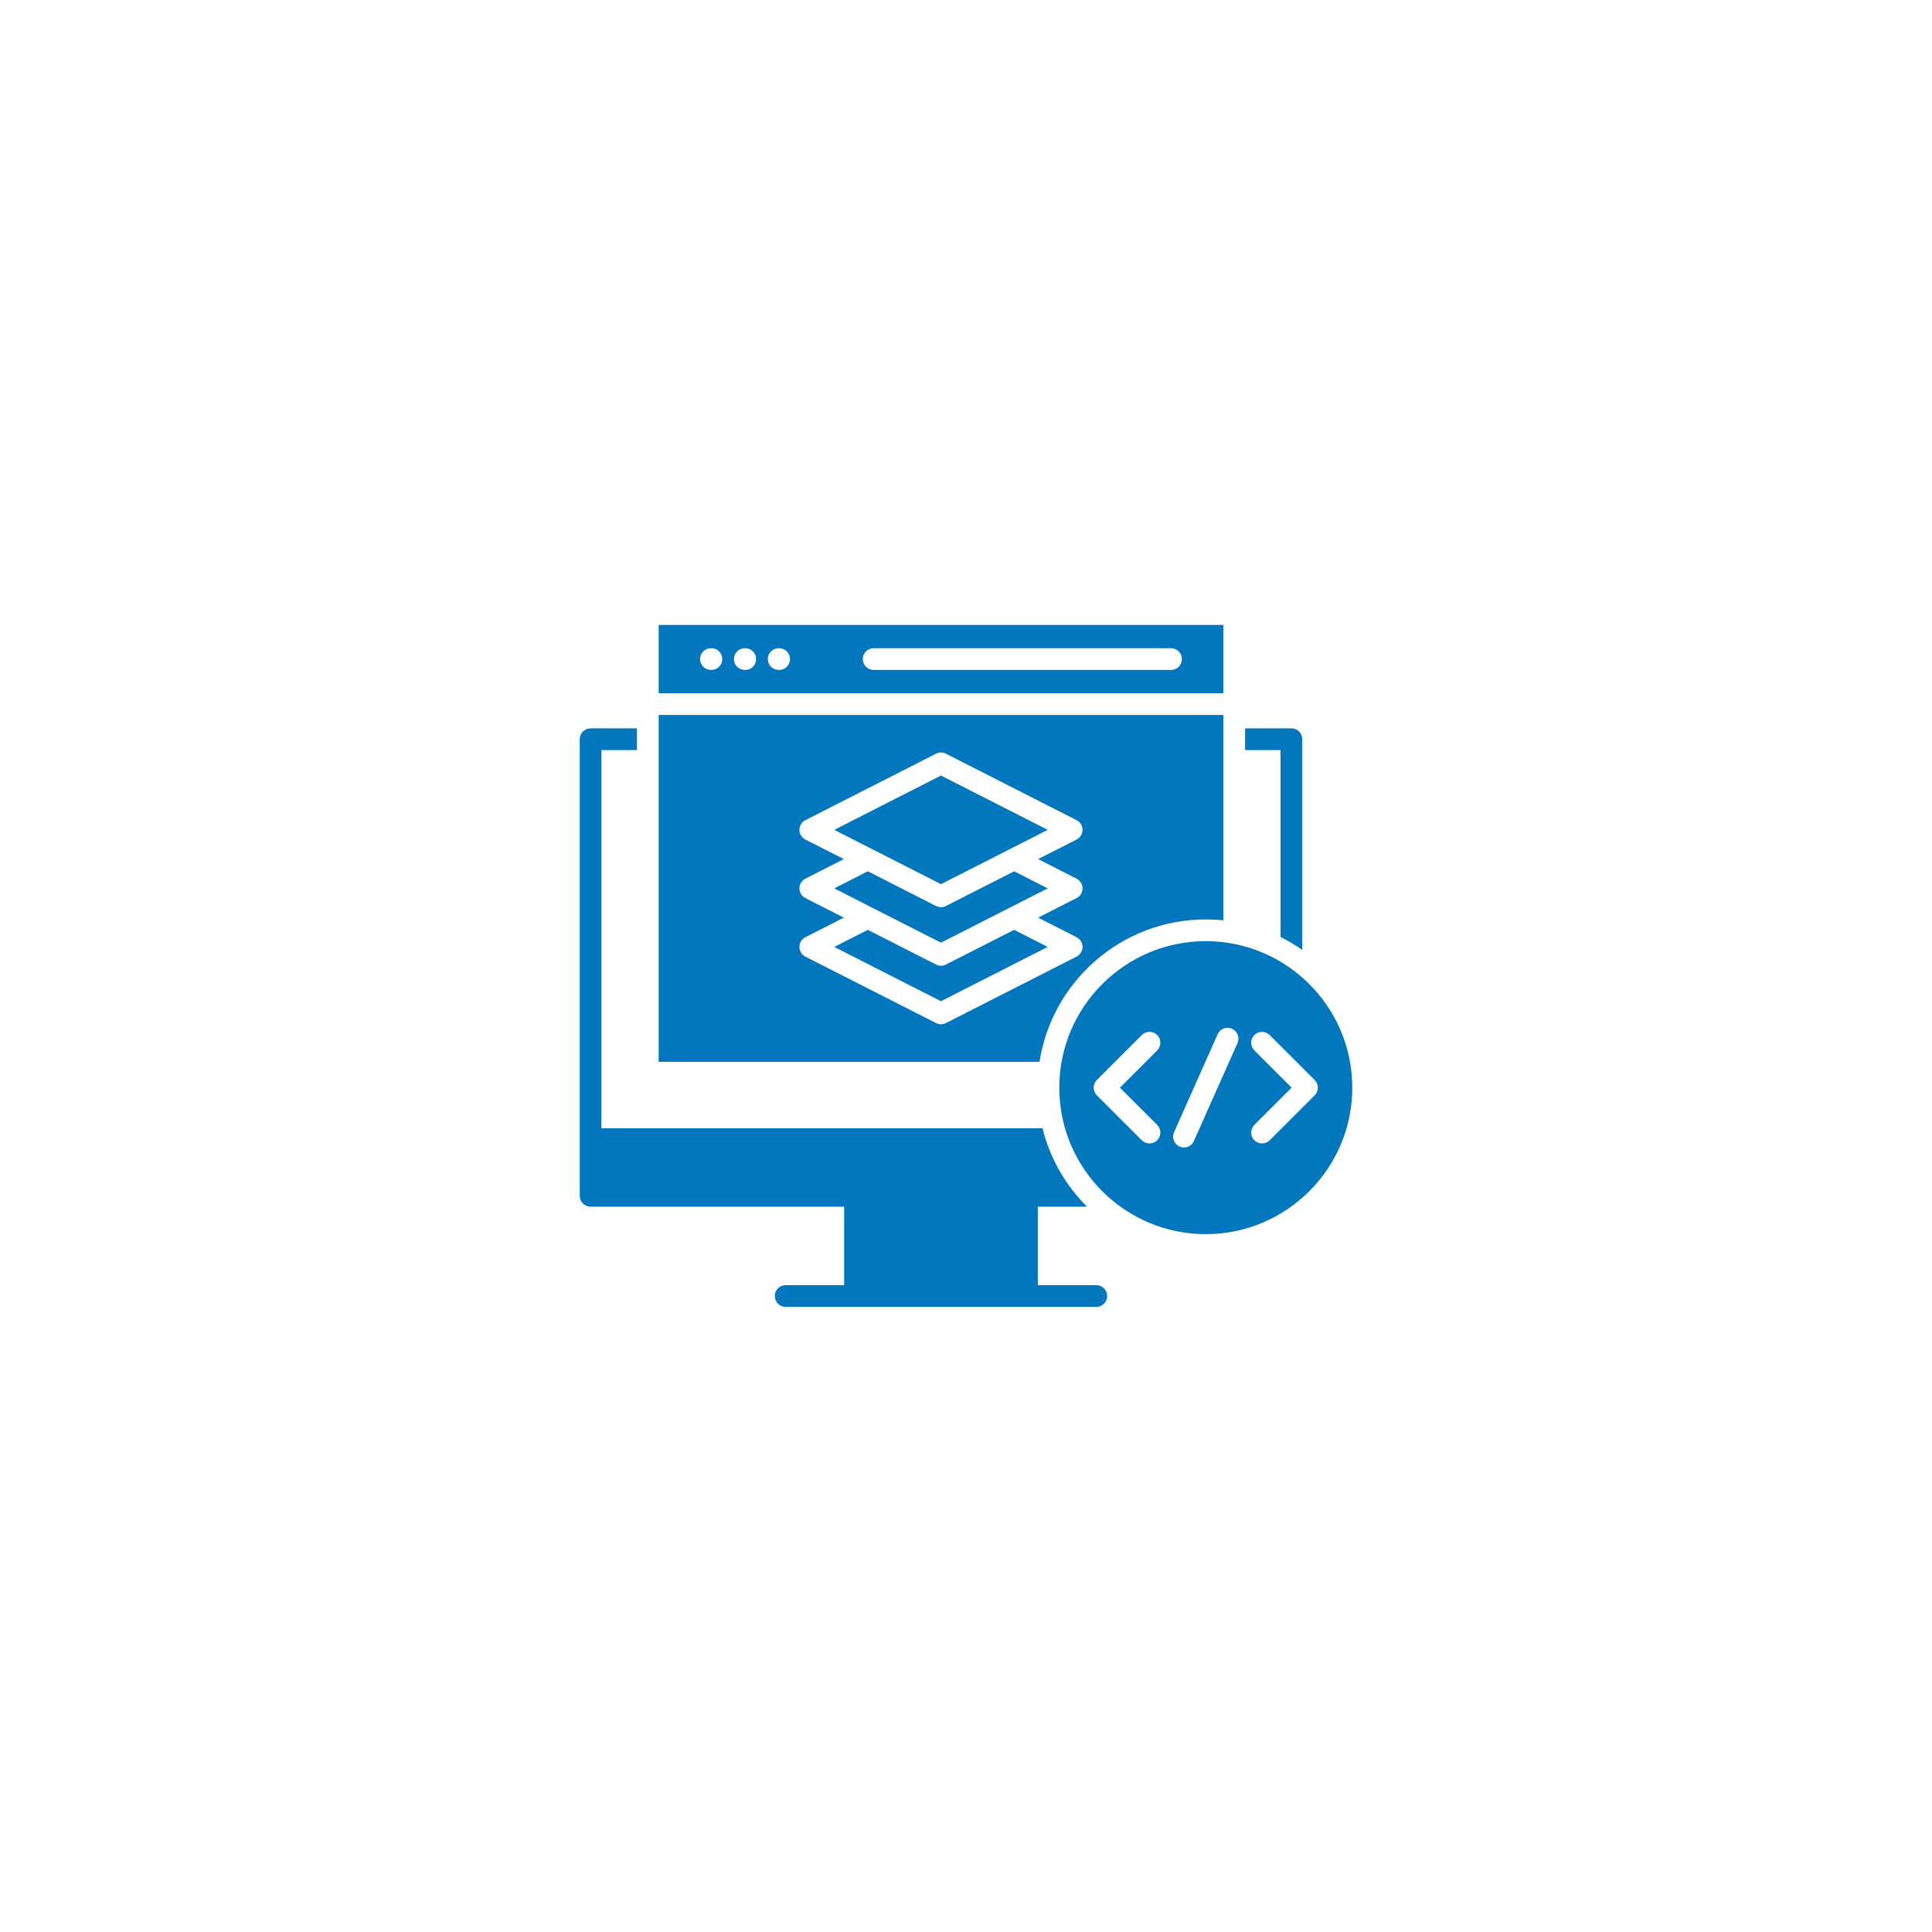 <svg xmlns="http://www.w3.org/2000/svg" xmlns:xlink="http://www.w3.org/1999/xlink" width="500" zoomAndPan="magnify" viewBox="0 0 375 375" height="500" preserveAspectRatio="xMidYMid meet" version="1.0"><defs><clipPath id="28924e3b93"><path d="M 112.5 121.312 L 262.5 121.312 L 262.5 254 L 112.5 254 Z M 112.5 121.312 " clip-rule="nonzero"/></clipPath></defs><g clip-path="url(#28924e3b93)"><path fill="#0277bd" d="M 237.449 121.305 L 127.844 121.305 L 127.844 134.551 L 237.449 134.551 Z M 138.09 130.035 L 137.992 130.035 C 136.828 130.035 135.883 129.094 135.883 127.93 C 135.883 126.766 136.828 125.82 137.992 125.82 L 138.09 125.82 C 139.25 125.82 140.195 126.766 140.195 127.93 C 140.195 129.094 139.25 130.035 138.09 130.035 Z M 144.66 130.035 L 144.566 130.035 C 143.398 130.035 142.457 129.094 142.457 127.93 C 142.457 126.766 143.398 125.82 144.566 125.82 L 144.66 125.82 C 145.824 125.82 146.766 126.766 146.766 127.93 C 146.766 129.094 145.824 130.035 144.66 130.035 Z M 151.23 130.035 L 151.141 130.035 C 149.973 130.035 149.031 129.094 149.031 127.93 C 149.031 126.766 149.973 125.82 151.141 125.82 L 151.23 125.82 C 152.398 125.82 153.34 126.766 153.34 127.93 C 153.34 129.094 152.398 130.035 151.23 130.035 Z M 227.293 130.035 L 169.574 130.035 C 168.41 130.035 167.465 129.094 167.465 127.93 C 167.465 126.766 168.41 125.82 169.574 125.82 L 227.293 125.82 C 228.457 125.82 229.402 126.766 229.402 127.93 C 229.402 129.094 228.457 130.035 227.293 130.035 Z M 248.555 145.59 L 241.668 145.59 L 241.668 141.371 L 250.664 141.371 C 251.824 141.371 252.77 142.316 252.77 143.48 L 252.77 184.383 C 251.438 183.441 250.027 182.602 248.555 181.871 Z M 169.281 176.18 L 161.926 172.434 L 168.441 169.117 L 181.688 175.859 C 181.988 176.008 182.316 176.086 182.641 176.086 C 182.969 176.086 183.297 176.008 183.598 175.859 L 196.848 169.117 L 203.363 172.43 L 182.641 182.973 L 169.535 176.309 L 169.461 176.27 C 169.43 176.25 169.395 176.234 169.363 176.219 Z M 169.234 164.793 L 161.926 161.074 L 182.641 150.531 L 203.359 161.074 L 196.027 164.805 L 196.012 164.809 C 195.922 164.848 195.84 164.891 195.758 164.938 L 195.75 164.945 L 182.641 171.613 L 169.559 164.953 C 169.457 164.891 169.348 164.836 169.234 164.793 Z M 214.906 251.559 C 214.906 252.723 213.965 253.668 212.797 253.668 L 152.492 253.668 C 151.332 253.668 150.387 252.723 150.387 251.559 C 150.387 250.395 151.332 249.449 152.492 249.449 L 163.848 249.449 L 163.848 234.215 L 114.633 234.215 C 113.465 234.215 112.523 233.27 112.523 232.105 L 112.523 143.48 C 112.523 142.316 113.465 141.371 114.633 141.371 L 123.629 141.371 L 123.629 145.59 L 116.738 145.59 L 116.738 219 L 202.352 219 C 202.707 220.449 203.164 221.855 203.715 223.219 C 204.676 225.633 205.926 227.906 207.41 229.996 C 208.48 231.5 209.676 232.91 210.98 234.215 L 201.438 234.215 L 201.438 249.449 L 212.797 249.449 C 213.965 249.449 214.906 250.395 214.906 251.559 Z M 234.035 182.676 C 218.355 182.676 205.605 195.434 205.605 211.117 C 205.605 226.793 218.355 239.547 234.035 239.547 C 249.719 239.547 262.477 226.793 262.477 211.117 C 262.477 195.434 249.719 182.676 234.035 182.676 Z M 224.609 221.32 C 224.199 221.734 223.66 221.941 223.117 221.941 C 222.578 221.941 222.039 221.734 221.625 221.324 L 212.902 212.609 C 212.508 212.211 212.285 211.676 212.285 211.117 C 212.285 210.559 212.508 210.023 212.902 209.625 L 221.625 200.902 C 222.453 200.078 223.785 200.078 224.609 200.902 C 225.434 201.727 225.434 203.059 224.609 203.883 L 217.379 211.117 L 224.609 218.34 C 225.434 219.16 225.434 220.5 224.609 221.32 Z M 240.195 202.465 L 231.734 221.473 C 231.387 222.258 230.617 222.727 229.809 222.727 C 229.523 222.727 229.23 222.668 228.953 222.543 C 227.891 222.07 227.41 220.824 227.883 219.762 L 236.344 200.75 C 236.816 199.688 238.062 199.207 239.125 199.684 C 240.191 200.156 240.668 201.402 240.195 202.465 Z M 246.449 221.324 C 246.039 221.734 245.5 221.941 244.961 221.941 C 244.422 221.941 243.883 221.734 243.469 221.32 C 242.648 220.5 242.648 219.16 243.469 218.34 L 250.703 211.117 L 243.469 203.883 C 242.648 203.059 242.648 201.727 243.469 200.902 C 244.293 200.078 245.629 200.078 246.449 200.902 L 255.176 209.625 C 255.57 210.023 255.793 210.559 255.793 211.113 C 255.793 211.676 255.57 212.211 255.176 212.609 Z M 234.035 178.461 C 235.188 178.461 236.328 178.52 237.449 178.637 L 237.449 138.77 L 127.844 138.77 L 127.844 206.098 L 201.77 206.098 C 204.191 190.461 217.738 178.461 234.035 178.461 Z M 182.641 198.809 C 182.316 198.809 181.988 198.73 181.688 198.578 L 156.316 185.676 C 155.613 185.312 155.168 184.586 155.168 183.793 C 155.168 183 155.613 182.273 156.32 181.914 L 163.793 178.117 L 156.316 174.312 C 155.613 173.949 155.168 173.227 155.168 172.434 C 155.168 171.641 155.613 170.914 156.316 170.555 L 163.793 166.75 L 156.316 162.953 C 155.613 162.59 155.168 161.863 155.168 161.074 C 155.168 160.277 155.613 159.551 156.316 159.195 L 181.688 146.289 C 182.285 145.98 182.996 145.98 183.598 146.289 L 208.965 159.195 C 209.672 159.551 210.117 160.277 210.117 161.074 C 210.117 161.863 209.672 162.59 208.965 162.953 L 201.496 166.75 L 208.969 170.555 C 209.672 170.914 210.117 171.641 210.117 172.434 C 210.117 173.227 209.672 173.953 208.965 174.312 L 201.492 178.113 L 208.965 181.914 C 209.672 182.273 210.117 183 210.117 183.793 C 210.117 184.586 209.672 185.312 208.965 185.676 L 183.598 198.578 C 183.297 198.73 182.969 198.809 182.641 198.809 Z M 196.844 180.484 L 203.359 183.797 L 182.641 194.336 L 161.93 183.797 L 168.445 180.484 L 181.688 187.219 C 181.988 187.371 182.316 187.449 182.641 187.449 C 182.969 187.449 183.297 187.371 183.598 187.219 Z M 196.844 180.484 " fill-opacity="1" fill-rule="nonzero"/></g></svg>